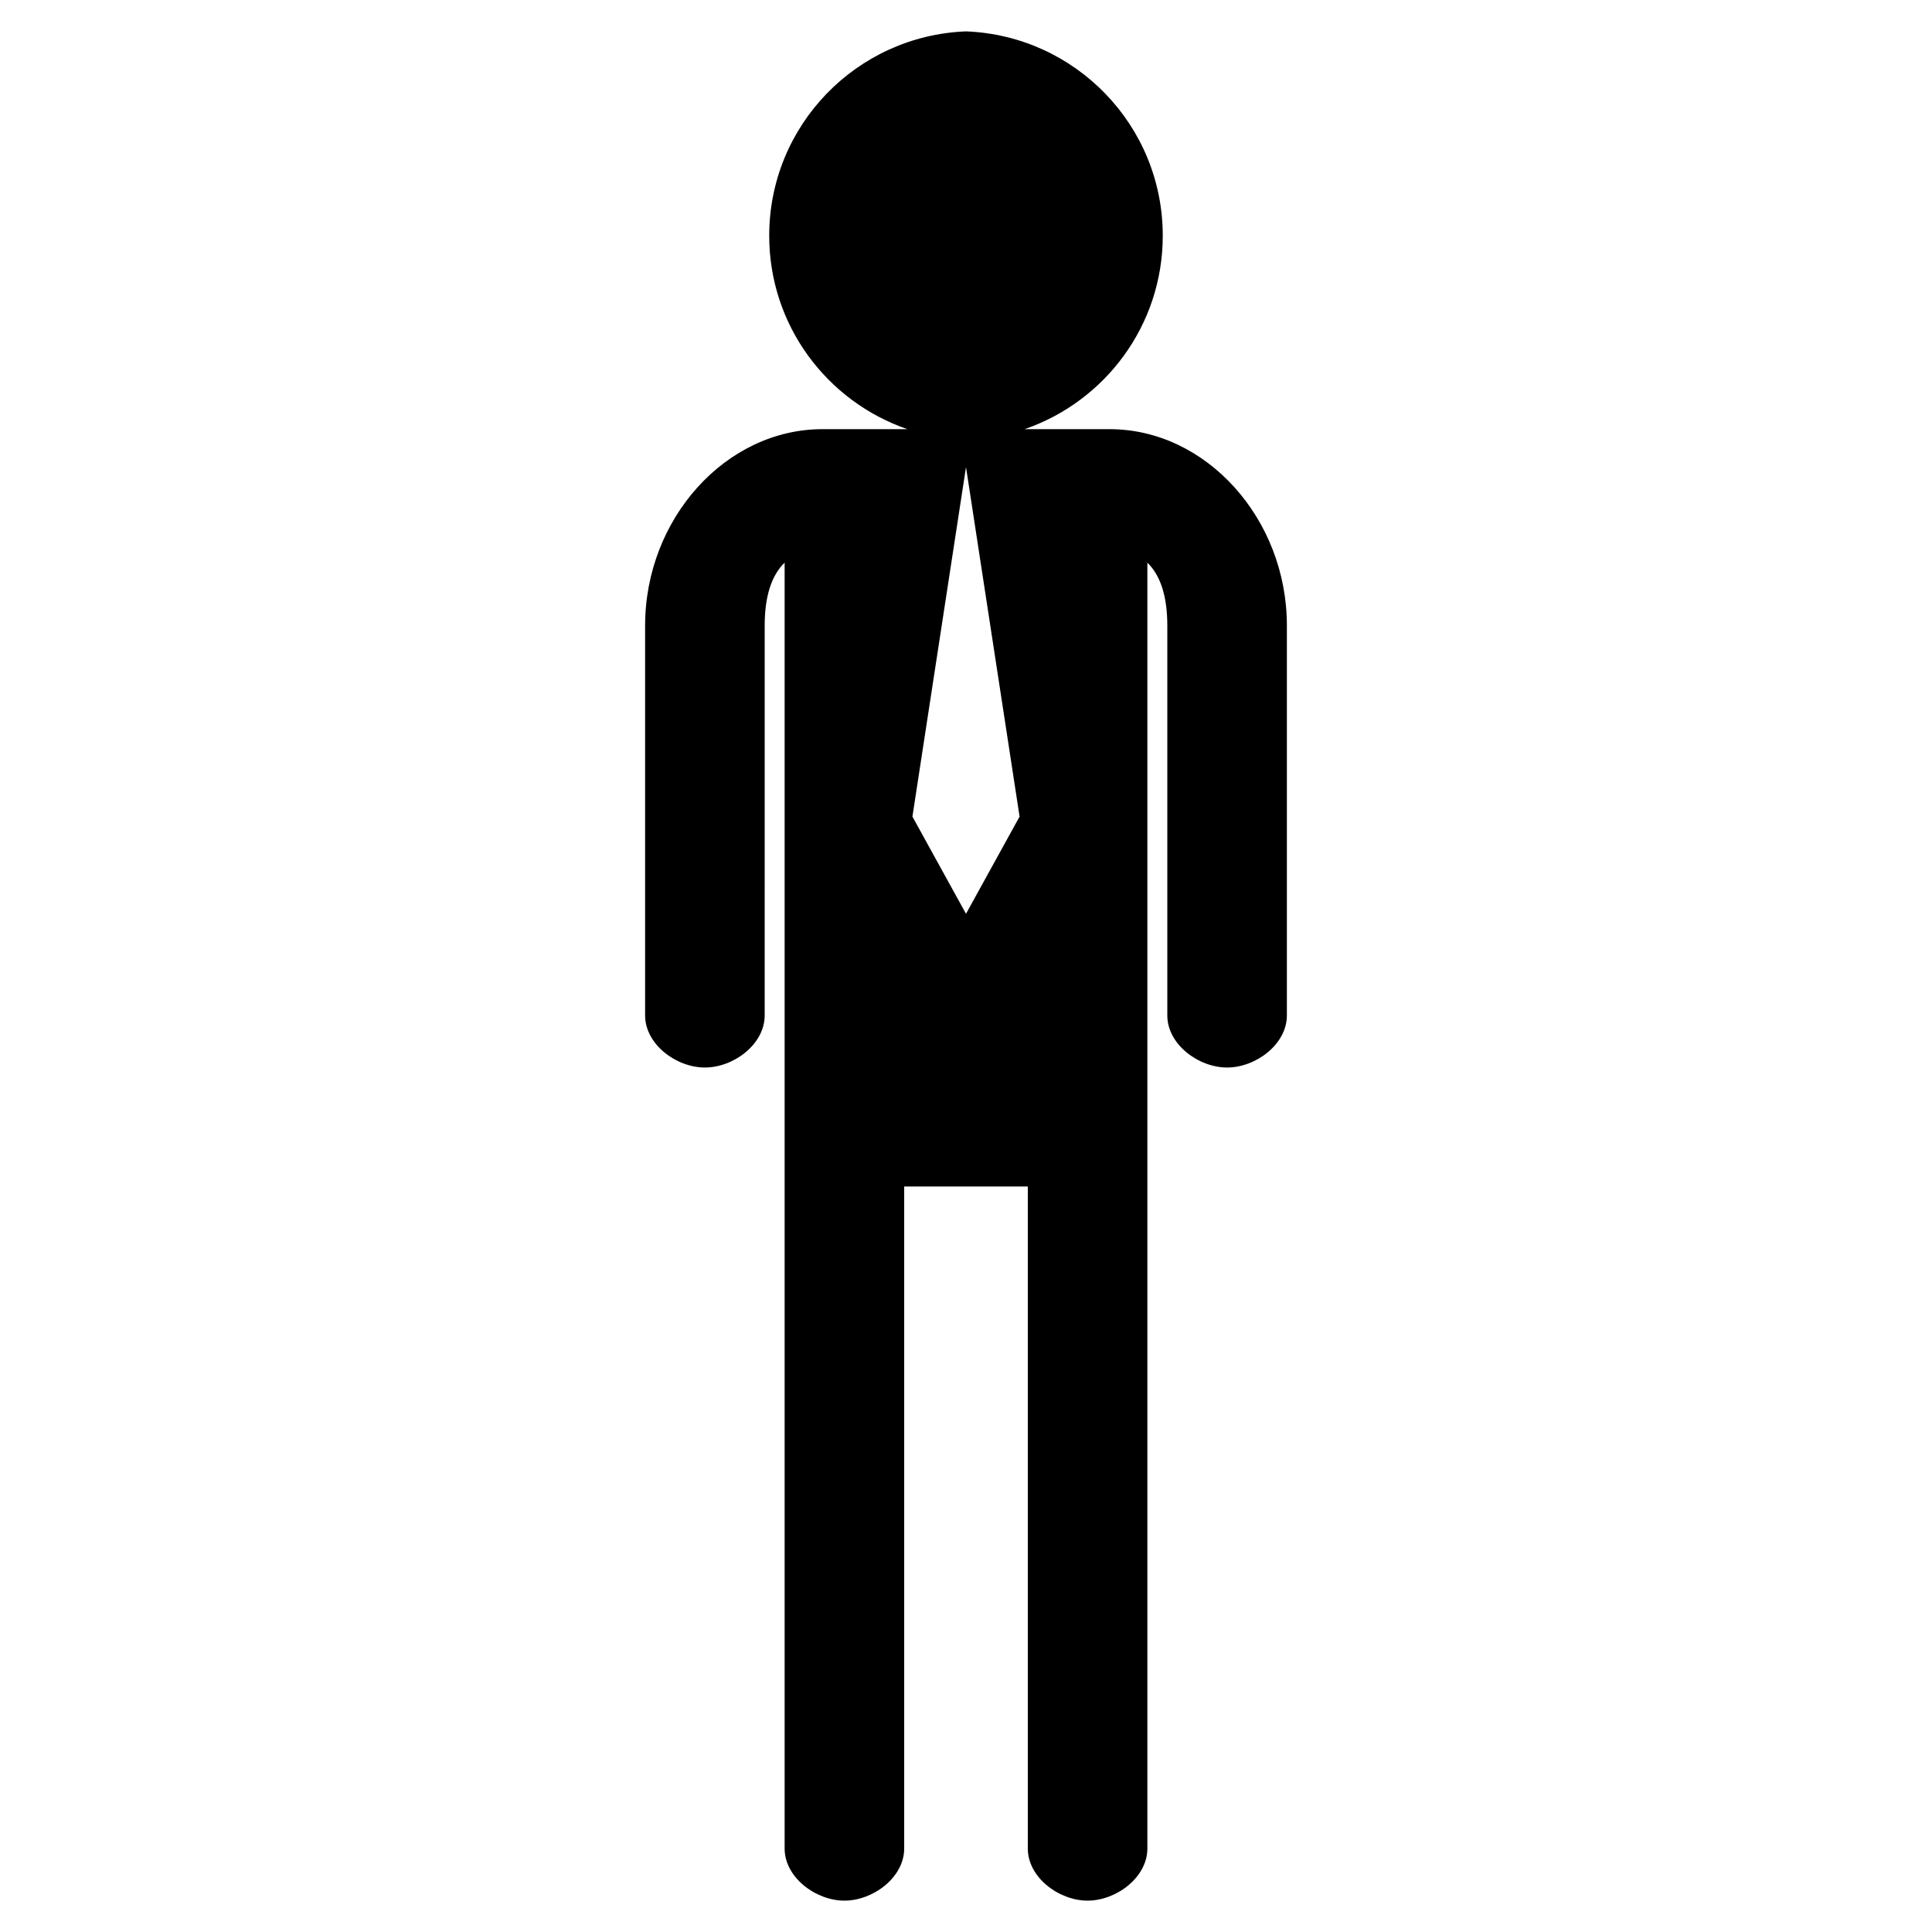 <svg xmlns="http://www.w3.org/2000/svg" xmlns:xlink="http://www.w3.org/1999/xlink" version="1.1" id="Layer_1" x="0px" y="0px" width="90px" height="90px" viewBox="0 0 90 90" enable-background="new 0 0 90 90" xml:space="preserve">
<path d="M51.687,19.992H47.73c3.742-1.288,6.436-4.832,6.436-9.011c0-5.14-4.069-9.318-9.159-9.519v0c-0.003,0-0.005,0-0.007,0  c-0.002,0-0.005,0-0.007,0v0c-5.091,0.201-9.16,4.379-9.16,9.519c0,4.179,2.693,7.723,6.437,9.011h-3.956  c-4.509,0-8.262,4.178-8.262,9.149v18.162c0,1.342,1.444,2.426,2.785,2.426s2.785-1.084,2.785-2.426V29.141  c0-1.345,0.311-2.333,0.929-2.93v29.06v30.842c0,1.34,1.445,2.426,2.785,2.426c1.341,0,2.785-1.086,2.785-2.426V55.271h2.872h0.014  h2.872v30.842c0,1.34,1.443,2.426,2.785,2.426c1.341,0,2.785-1.086,2.785-2.426V55.271v-29.06c0.617,0.597,0.929,1.585,0.929,2.93  v18.162c0,1.342,1.444,2.426,2.785,2.426c1.34,0,2.785-1.084,2.785-2.426V29.141C59.948,24.17,56.195,19.992,51.687,19.992z   M45,42.568l-2.496-4.528L45,21.759l2.496,16.281L45,42.568z"/>
</svg>